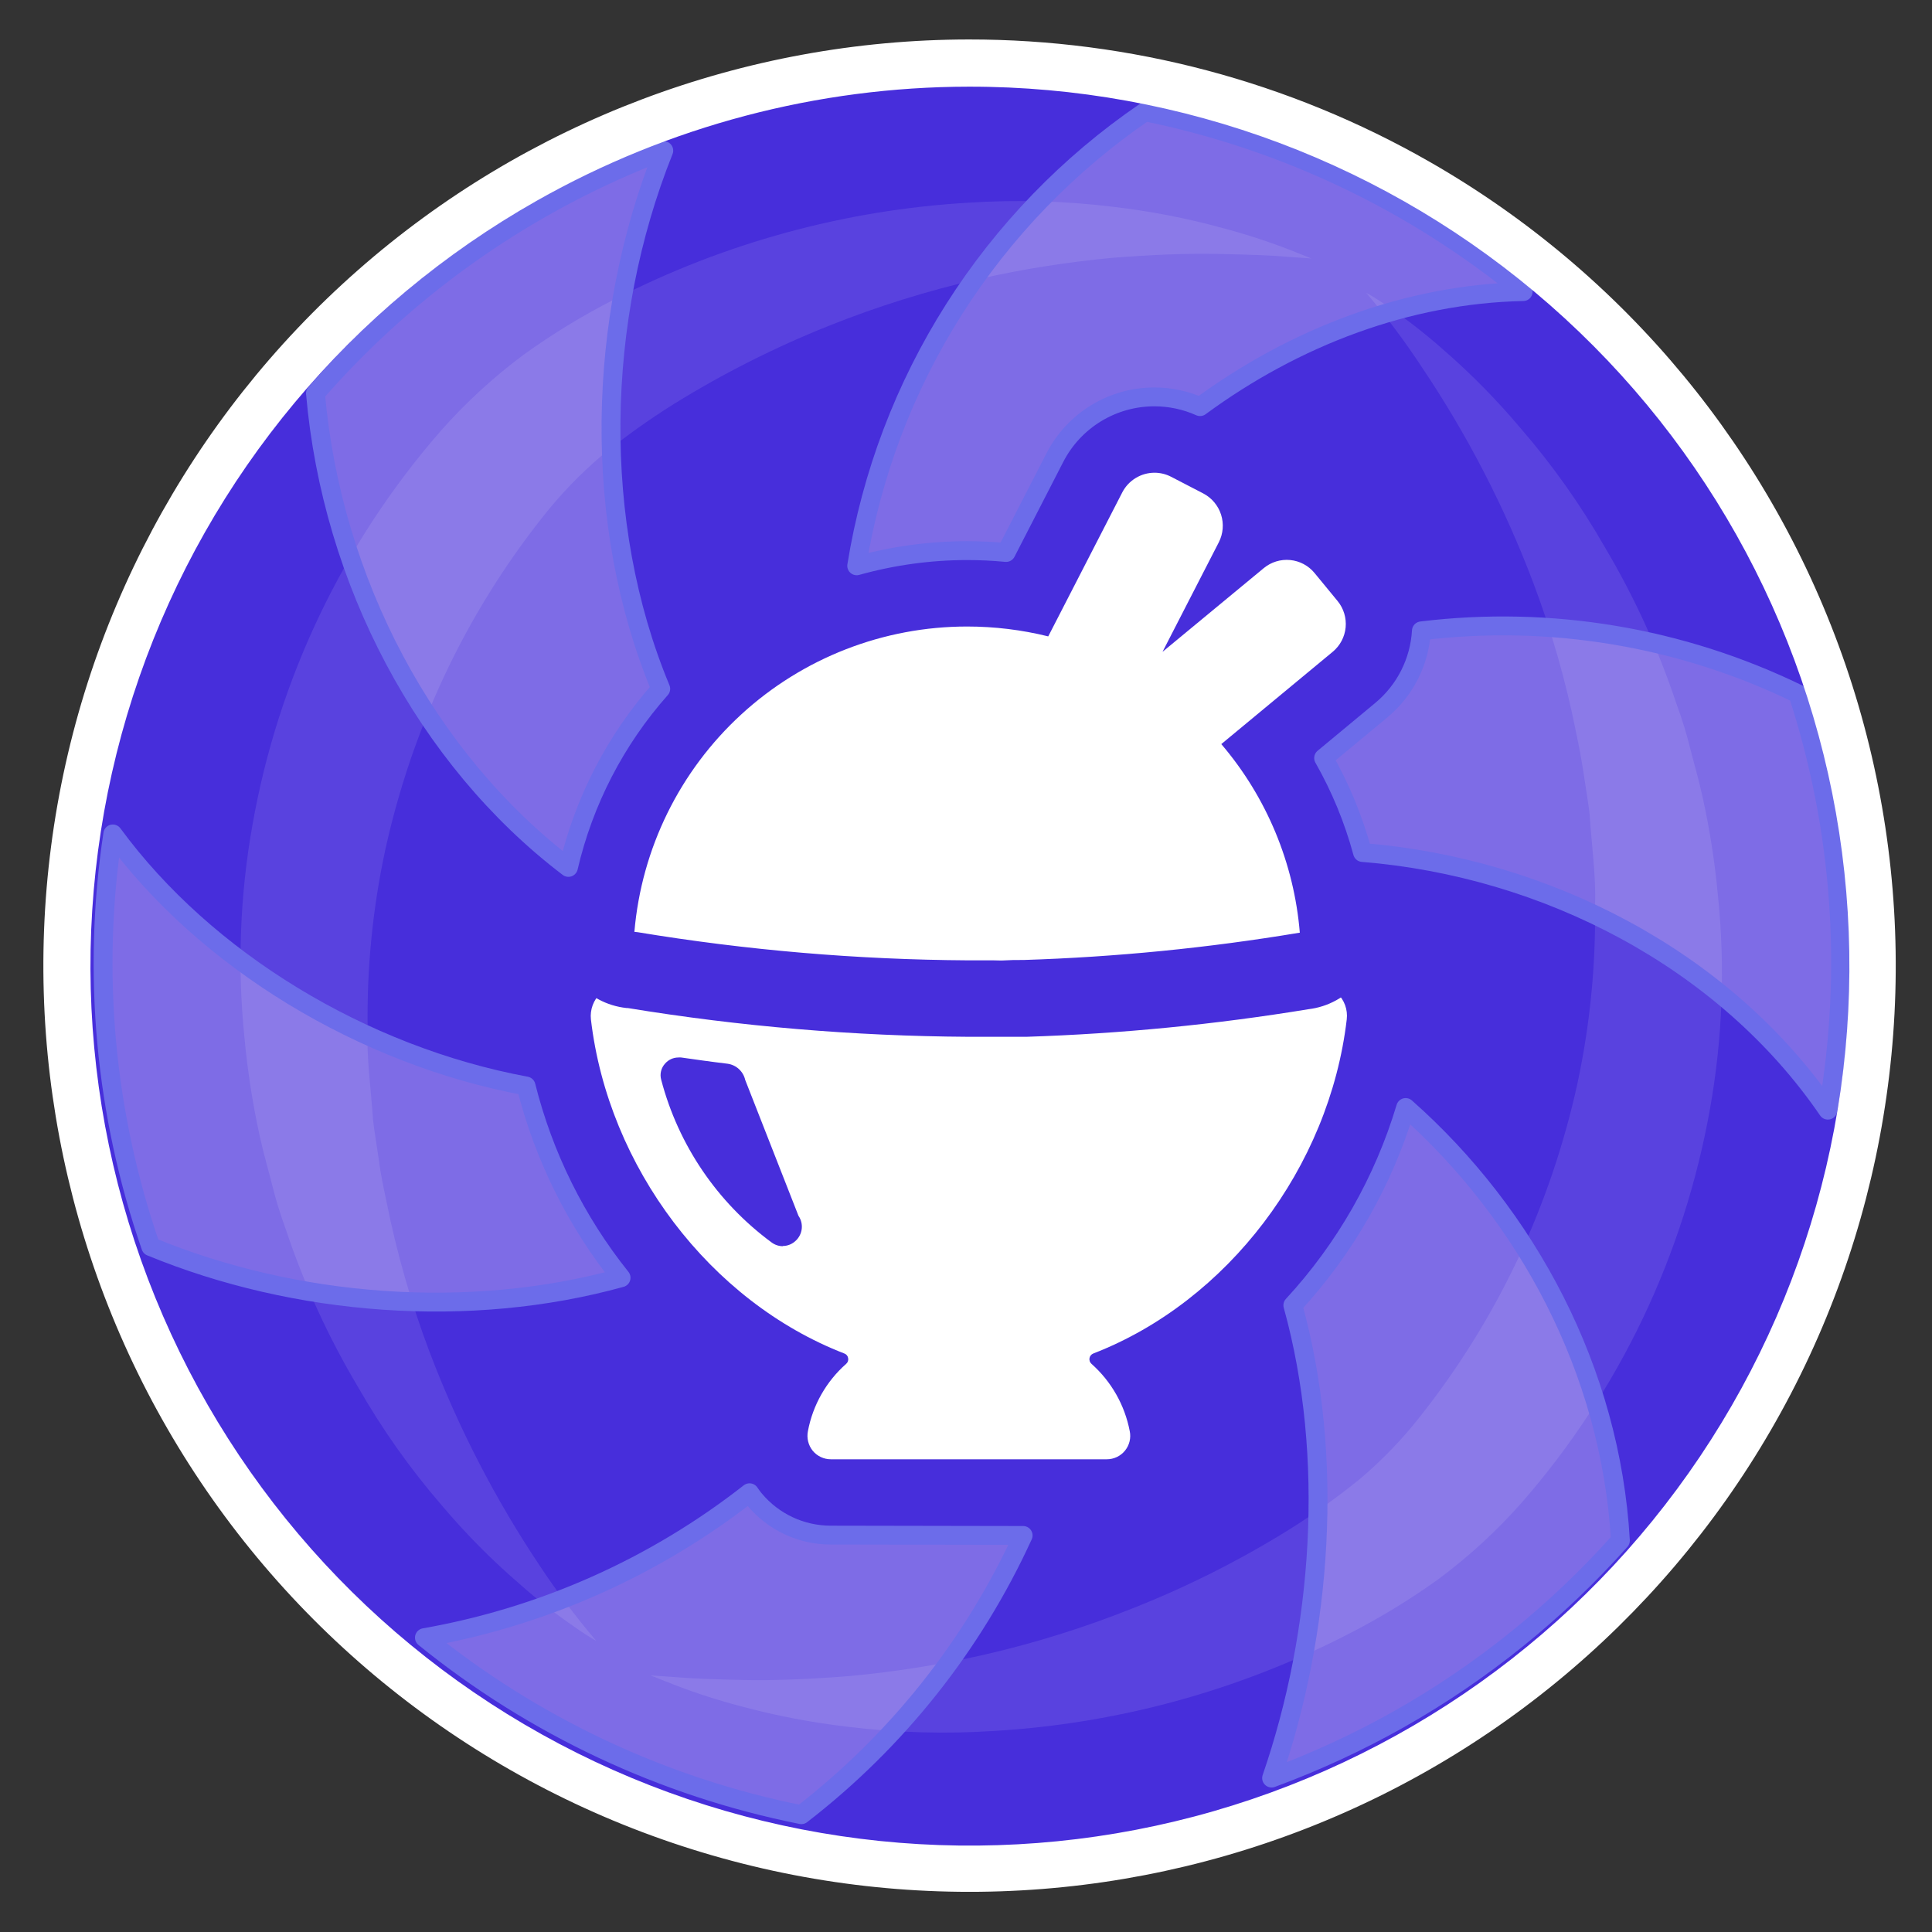 <svg width="512" height="512" viewBox="0 0 512 512" fill="none" xmlns="http://www.w3.org/2000/svg">
<rect x="0" y="0" width="512" height="512" fill="#333333" stroke="none"/>
<g clip-path="url(#clip0)">
<path d="M472.495 363.292C531.743 243.73 482.847 98.775 363.285 39.528C243.722 -19.719 98.768 29.176 39.521 148.738C-19.726 268.301 29.169 413.255 148.731 472.502C268.294 531.75 413.248 482.855 472.495 363.292Z" fill="#472EDB"/>
<path d="M220.16 396.8C217.777 396.799 215.423 396.274 213.265 395.263C211.107 394.252 209.197 392.779 207.671 390.949L207.561 390.821C206.048 388.954 204.965 386.778 204.39 384.445C203.815 382.112 203.761 379.681 204.233 377.326C205.215 372.374 207.073 367.637 209.719 363.337C176.018 345.838 151.205 310.199 146.688 271.342C146.359 268.532 146.686 265.683 147.645 263.021C148.603 260.359 150.166 257.956 152.21 256C155.766 252.617 160.487 250.731 165.394 250.734C166.492 250.732 167.588 250.83 168.668 251.026C197.787 255.869 227.249 258.37 256.768 258.505C286.33 258.359 315.834 255.852 344.997 251.008C346.03 250.833 347.076 250.747 348.124 250.752C352.994 250.741 357.684 252.593 361.234 255.927C363.336 257.887 364.943 260.318 365.922 263.02C366.901 265.722 367.225 268.618 366.866 271.47C362.313 310.254 337.609 345.874 303.836 363.392C306.478 367.68 308.335 372.405 309.321 377.344C309.787 379.703 309.731 382.135 309.156 384.47C308.581 386.804 307.501 388.985 305.993 390.857L305.884 390.985C304.357 392.815 302.448 394.288 300.29 395.299C298.131 396.31 295.778 396.835 293.394 396.837L220.16 396.8ZM187.557 291.383C189.063 295.105 190.899 298.685 193.042 302.08L188.91 291.547L187.557 291.383Z" fill="white"/>
<path d="M165.394 260.718C165.891 260.724 166.387 260.773 166.875 260.864C196.587 265.808 226.648 268.364 256.768 268.507C286.888 268.361 316.948 265.805 346.661 260.864C347.143 260.775 347.633 260.732 348.123 260.736C350.446 260.735 352.682 261.617 354.377 263.205C355.312 264.085 356.027 265.172 356.465 266.379C356.903 267.586 357.053 268.878 356.901 270.153C352.311 309.339 325.303 344.923 289.737 358.693C289.474 358.795 289.242 358.964 289.064 359.184C288.887 359.403 288.769 359.664 288.723 359.943C288.677 360.222 288.704 360.507 288.801 360.772C288.899 361.037 289.064 361.272 289.28 361.454C294.52 366.115 298.075 372.375 299.392 379.264C299.58 380.166 299.564 381.098 299.346 381.993C299.127 382.888 298.713 383.724 298.131 384.438C297.55 385.153 296.816 385.729 295.984 386.124C295.152 386.52 294.242 386.725 293.321 386.725H220.178C219.263 386.725 218.36 386.524 217.532 386.135C216.703 385.746 215.971 385.18 215.387 384.475C214.804 383.754 214.387 382.913 214.166 382.013C213.944 381.112 213.925 380.173 214.107 379.264C215.403 372.368 218.962 366.1 224.219 361.454C224.439 361.274 224.607 361.038 224.703 360.771C224.8 360.503 224.822 360.215 224.768 359.936C224.731 359.656 224.617 359.392 224.44 359.173C224.262 358.954 224.028 358.787 223.762 358.693C188.197 344.923 161.189 309.321 156.599 270.153C156.461 268.874 156.622 267.581 157.07 266.375C157.517 265.169 158.239 264.084 159.177 263.205C160.865 261.615 163.094 260.726 165.413 260.718H165.394ZM207.47 330.203C208.757 330.189 209.988 329.678 210.907 328.777C211.79 327.944 212.346 326.822 212.473 325.614C212.601 324.407 212.292 323.194 211.602 322.194L197.486 286.19C197.233 285.077 196.646 284.068 195.802 283.3C194.959 282.531 193.9 282.04 192.768 281.893C188.16 281.344 184.027 280.741 180.535 280.247C180.28 280.22 180.022 280.22 179.767 280.247C179.105 280.248 178.451 280.39 177.849 280.665C177.246 280.939 176.709 281.339 176.274 281.838C175.748 282.402 175.375 283.091 175.189 283.84C175.004 284.588 175.012 285.372 175.214 286.117C179.75 303.416 190.075 318.64 204.471 329.253C205.321 329.892 206.352 330.244 207.415 330.258L207.47 330.203ZM165.358 240.658C157.871 240.635 150.665 243.505 145.243 248.667C142.056 251.666 139.609 255.365 138.096 259.471C136.582 263.577 136.043 267.979 136.521 272.329C136.521 272.329 136.521 272.475 136.521 272.53C138.955 291.779 145.589 310.259 155.953 326.661C166.317 343.064 180.159 356.989 196.498 367.451C195.56 370.03 194.82 372.677 194.286 375.369C193.523 379.174 193.609 383.1 194.538 386.868C195.467 390.636 197.217 394.152 199.662 397.166L199.863 397.403C202.331 400.365 205.421 402.747 208.913 404.381C212.405 406.015 216.213 406.86 220.069 406.857H293.211C297.052 406.849 300.843 405.998 304.319 404.365C307.794 402.731 310.869 400.355 313.326 397.403L313.545 397.166C315.99 394.152 317.739 390.636 318.669 386.868C319.598 383.1 319.684 379.174 318.921 375.369C318.378 372.677 317.632 370.031 316.69 367.451C333.021 356.996 346.857 343.083 357.221 326.694C367.585 310.305 374.223 291.84 376.667 272.603C377.241 268.235 376.777 263.792 375.312 259.637C373.847 255.481 371.424 251.729 368.238 248.686L368.11 248.539C362.688 243.473 355.544 240.656 348.123 240.658C346.537 240.659 344.953 240.787 343.387 241.042C314.756 245.786 285.79 248.232 256.768 248.357C227.795 248.227 198.878 245.781 170.295 241.042C168.678 240.751 167.038 240.604 165.394 240.603L165.358 240.658Z" fill="#472EDB"/>
<path d="M256.567 264.741C226.798 264.564 197.09 262.045 167.716 257.207H167.15C164.537 256.934 162.135 255.647 160.46 253.623C158.785 251.6 157.97 249 158.19 246.382C160.256 221.771 171.485 198.832 189.655 182.104C207.826 165.376 231.613 156.078 256.311 156.05C261.682 156.054 267.045 156.488 272.347 157.349L288.475 125.97C289.652 123.668 291.273 121.622 293.245 119.949C295.216 118.277 297.499 117.01 299.961 116.223C302.424 115.436 305.018 115.144 307.594 115.364C310.17 115.584 312.677 116.311 314.971 117.504L323.474 121.911C326.712 123.593 329.42 126.139 331.298 129.267C333.177 132.394 334.152 135.981 334.116 139.63C337.936 138.212 342.102 138.021 346.035 139.083C349.968 140.145 353.472 142.407 356.059 145.554L362.148 152.869C365.452 156.893 367.026 162.062 366.526 167.244C366.025 172.426 363.491 177.199 359.479 180.517L337.536 198.802C347.265 212.887 353.117 229.283 354.505 246.345C354.729 248.973 353.908 251.583 352.221 253.609C350.533 255.636 348.115 256.915 345.49 257.17C321.082 261.218 296.435 263.661 271.707 264.485H270.811H268.727H266.898H263.552C262.583 264.485 261.723 264.485 260.644 264.485C259.255 264.485 257.92 264.485 256.53 264.485L256.567 264.741Z" fill="white"/>
<path d="M305.956 125.275C307.477 125.279 308.974 125.642 310.327 126.336L318.866 130.761C321.122 131.939 322.822 133.96 323.596 136.384C324.37 138.809 324.155 141.44 322.999 143.707L308.078 172.745L334.903 150.565C335.87 149.763 336.985 149.16 338.186 148.791C339.386 148.421 340.647 148.293 341.898 148.411C343.148 148.53 344.362 148.895 345.471 149.484C346.581 150.073 347.562 150.875 348.361 151.845L354.468 159.269C356.081 161.229 356.85 163.749 356.607 166.275C356.364 168.802 355.128 171.129 353.17 172.745L323.657 197.193C335.666 211.262 342.945 228.752 344.466 247.186H344.32C320.127 251.221 295.692 253.634 271.177 254.409H270.354C269.074 254.409 267.794 254.409 266.496 254.501C265.198 254.592 264.393 254.501 263.278 254.501C262.162 254.501 261.449 254.501 260.443 254.501C259.108 254.501 257.81 254.501 256.494 254.501C227.171 254.319 197.908 251.825 168.978 247.04L168.119 246.949C170.015 224.867 180.128 204.301 196.459 189.318C212.79 174.335 234.148 166.026 256.311 166.034C263.552 166.033 270.767 166.911 277.796 168.649L297.417 130.487C298.227 128.92 299.452 127.605 300.958 126.686C302.463 125.767 304.192 125.279 305.956 125.275ZM305.956 105.161C300.507 105.151 295.161 106.645 290.505 109.477C285.85 112.31 282.066 116.372 279.57 121.216L266.624 146.395C263.186 146.066 259.748 145.902 256.311 145.902C229.078 145.912 202.843 156.153 182.804 174.593C162.764 193.034 150.384 218.329 148.114 245.467C147.679 250.704 149.31 255.904 152.659 259.953C156.008 264.003 160.809 266.581 166.034 267.136H166.327C196.138 272.024 226.285 274.573 256.494 274.761C257.865 274.761 259.273 274.761 260.791 274.761C261.705 274.761 262.619 274.761 263.79 274.761H265.399H267.227H268.782H271.086H271.47H272.055C297.098 273.95 322.063 271.507 346.788 267.447C351.954 266.826 356.678 264.227 359.968 260.197C363.259 256.167 364.859 251.019 364.434 245.833C363.163 230.119 358.456 214.875 350.647 201.179L365.897 188.526C371.938 183.513 375.751 176.314 376.505 168.5C377.258 160.686 374.891 152.891 369.92 146.816L363.886 139.063C361.224 135.814 357.9 133.171 354.134 131.31C350.369 129.449 346.25 128.414 342.052 128.274C339.415 121.662 334.489 116.218 328.174 112.933L319.579 108.489C315.374 106.316 310.709 105.181 305.975 105.179L305.956 105.161Z" fill="#472EDB"/>
<path opacity="0.3" d="M266.624 146.414L279.57 121.234C282.066 116.39 285.85 112.328 290.505 109.496C295.16 106.663 300.507 105.17 305.956 105.179C310.116 105.182 314.228 106.061 318.025 107.758C343.149 89.289 373.028 77.897 403.657 77.275C374.63 53.462 340.224 37.104 303.433 29.623C283.2 43.444 265.992 61.239 252.858 81.925C239.724 102.61 230.938 125.753 227.035 149.943C236.56 147.279 246.402 145.926 256.292 145.92C259.754 145.92 263.198 146.085 266.624 146.414Z" fill="white"/>
<path opacity="0.3" d="M476.453 183.863C445.498 168.809 410.854 163.018 376.686 167.186C376.451 171.239 375.383 175.199 373.549 178.821C371.714 182.442 369.153 185.646 366.025 188.233L350.775 200.887C355.257 208.762 358.722 217.173 361.088 225.92C409.582 229.815 456.978 254.171 484.407 294.199C490.799 257.322 488.068 219.441 476.453 183.863Z" fill="white"/>
<path opacity="0.3" d="M175.104 182.546C156.818 138.661 157.988 84.608 175.908 39.918C140.32 53.439 108.615 75.528 83.602 104.229C87.918 153.893 112.859 201.143 150.637 229.87C154.723 212.303 163.133 196.036 175.104 182.546Z" fill="white"/>
<path opacity="0.3" d="M372.516 293.504C366.669 313.021 356.444 330.945 342.619 345.911C353.774 386.139 350.318 432.53 336.987 471.205C348.643 466.908 359.937 461.686 370.761 455.589C392.778 443.139 412.596 427.151 429.422 408.265C426.862 363.374 404.699 321.957 372.516 293.504Z" fill="white"/>
<path opacity="0.3" d="M220.16 406.82C216.305 406.823 212.496 405.978 209.004 404.344C205.512 402.71 202.423 400.328 199.954 397.367L199.753 397.129C199.351 396.635 199.004 396.105 198.638 395.593C173.509 415.279 143.915 428.468 112.476 433.993C141.481 457.495 175.763 473.598 212.37 480.914C237.672 461.377 257.841 435.98 271.141 406.912L220.16 406.82Z" fill="white"/>
<path opacity="0.3" d="M139.41 287.799C96.128 279.771 54.473 254.501 29.897 221.001C24.341 257.733 27.793 295.265 39.955 330.368C78.355 346.185 124.453 349.733 164.59 338.615C152.645 323.681 144.057 306.349 139.41 287.799Z" fill="white"/>
<g opacity="0.1">
<path d="M362.057 77.586C362.057 77.586 364.087 78.665 367.653 81.097C372.811 84.629 377.745 88.476 382.427 92.617C389.828 99.041 396.712 106.035 403.017 113.536C411.416 123.249 418.856 133.751 425.234 144.896C433.091 158.107 439.498 172.128 444.343 186.715C445.795 190.621 447.016 194.608 448 198.656C449.097 202.99 450.139 206.354 451.291 211.621C453.135 220.065 454.461 228.614 455.259 237.221C457.208 256.084 456.507 275.128 453.175 293.797C449.762 313.028 443.778 331.713 435.383 349.349C426.952 367.02 416.149 383.458 403.273 398.208C396.638 405.714 389.242 412.51 381.202 418.487C373.574 423.963 365.542 428.853 357.175 433.115C328.062 448.069 296.151 456.788 263.479 458.715C250.674 459.557 237.818 459.202 225.079 457.655C215.367 456.547 205.753 454.714 196.315 452.169C190.288 450.589 184.354 448.672 178.542 446.427L172.416 443.995L178.962 444.453C183.205 444.837 189.458 445.056 197.248 445.221C205.038 445.385 214.583 445.019 225.28 444.16C237.17 443.054 248.976 441.185 260.626 438.565C274.25 435.443 287.609 431.261 300.581 426.057C314.811 420.407 328.512 413.504 341.522 405.431C348.148 401.281 354.512 396.725 360.576 391.79C366.389 386.851 371.689 381.337 376.393 375.333C386.589 362.451 395.276 348.444 402.286 333.586C409.255 318.721 414.541 303.124 418.048 287.086C421.376 271.537 422.935 255.661 422.693 239.762C423.022 232.613 421.778 223.835 421.266 215.79C420.974 213.047 420.187 208.475 419.694 205.074C419.2 201.673 418.45 197.76 417.682 194.103C414.975 180.484 411.14 167.114 406.217 154.13C398.649 134.214 388.833 115.227 376.96 97.536C372.404 90.588 367.428 83.926 362.057 77.586Z" fill="white"/>
</g>
<g opacity="0.1">
<path d="M158.007 434.853C156.119 433.771 154.288 432.593 152.521 431.324C147.352 427.807 142.417 423.959 137.746 419.804C130.293 413.395 123.365 406.399 117.028 398.885C108.645 389.178 101.223 378.682 94.866 367.543C87.003 354.33 80.585 340.31 75.721 325.724C74.278 321.809 73.057 317.817 72.064 313.765C70.985 309.449 69.924 306.085 68.772 300.8C66.936 292.354 65.612 283.805 64.805 275.2C62.871 256.329 63.578 237.281 66.907 218.606C73.712 179.922 90.955 143.832 116.772 114.231C123.403 106.721 130.8 99.924 138.843 93.952C146.458 88.466 154.485 83.575 162.852 79.323C191.966 64.371 223.877 55.652 256.548 53.724C269.354 52.886 282.21 53.248 294.948 54.802C304.644 55.922 314.241 57.775 323.657 60.343C329.68 61.93 335.613 63.841 341.431 66.066L347.538 68.498L340.992 68.041C336.768 67.657 330.514 67.456 322.706 67.291C314.898 67.127 305.39 67.474 294.692 68.334C282.802 69.446 270.996 71.321 259.346 73.948C245.761 77.057 232.44 81.221 219.502 86.4C205.286 92.086 191.593 99 178.578 107.063C171.952 111.206 165.588 115.756 159.524 120.686C153.71 125.624 148.411 131.138 143.707 137.143C133.53 150.013 124.86 164.008 117.87 178.853C110.876 193.745 105.571 209.373 102.052 225.445C98.729 240.994 97.177 256.87 97.426 272.768C97.079 279.9 98.322 288.695 98.853 296.741C99.145 299.465 99.913 303.964 100.407 307.438C100.864 311.186 101.65 314.752 102.418 318.409C105.134 332.032 108.969 345.408 113.883 358.4C121.457 378.342 131.272 397.36 143.14 415.086C147.698 421.965 152.662 428.566 158.007 434.853Z" fill="white"/>
</g>
<path d="M266.624 146.414L279.57 121.234C282.066 116.39 285.85 112.328 290.505 109.496C295.16 106.663 300.507 105.17 305.956 105.179V105.179C310.116 105.182 314.228 106.061 318.025 107.758C343.149 89.289 373.028 77.897 403.657 77.275C374.63 53.462 340.224 37.104 303.433 29.623C283.2 43.444 265.992 61.239 252.858 81.925C239.724 102.61 230.938 125.753 227.035 149.943C236.56 147.279 246.402 145.926 256.292 145.92C259.754 145.92 263.198 146.085 266.624 146.414Z" stroke="#6C6CEA" stroke-width="5" stroke-linecap="round" stroke-linejoin="round"/>
<path d="M476.453 183.863C445.498 168.809 410.854 163.018 376.686 167.186C376.451 171.239 375.383 175.199 373.549 178.821C371.714 182.442 369.153 185.646 366.025 188.233L350.775 200.887C355.257 208.762 358.722 217.173 361.088 225.92C409.582 229.815 456.978 254.171 484.407 294.199C490.799 257.322 488.068 219.441 476.453 183.863V183.863Z" stroke="#6C6CEA" stroke-width="5" stroke-linecap="round" stroke-linejoin="round"/>
<path d="M175.104 182.546C156.818 138.661 157.988 84.608 175.908 39.918C140.32 53.439 108.615 75.528 83.602 104.229C87.918 153.893 112.859 201.143 150.637 229.87C154.723 212.303 163.133 196.036 175.104 182.546Z" stroke="#6C6CEA" stroke-width="5" stroke-linecap="round" stroke-linejoin="round"/>
<path d="M372.516 293.504C366.669 313.021 356.444 330.945 342.619 345.911C353.774 386.139 350.318 432.53 336.987 471.205C348.643 466.908 359.937 461.686 370.761 455.589C392.778 443.139 412.596 427.151 429.422 408.265C426.862 363.374 404.699 321.957 372.516 293.504Z" stroke="#6C6CEA" stroke-width="5" stroke-linecap="round" stroke-linejoin="round"/>
<path d="M220.16 406.82C216.305 406.823 212.496 405.978 209.004 404.344C205.512 402.71 202.423 400.328 199.954 397.367L199.753 397.129C199.351 396.635 199.004 396.105 198.638 395.593C173.509 415.279 143.915 428.468 112.476 433.993C141.481 457.495 175.763 473.598 212.37 480.914C237.672 461.377 257.841 435.98 271.141 406.912L220.16 406.82Z" stroke="#6C6CEA" stroke-width="5" stroke-linecap="round" stroke-linejoin="round"/>
<path d="M139.41 287.799C96.128 279.771 54.473 254.501 29.897 221.001C24.341 257.733 27.793 295.265 39.955 330.368C78.355 346.185 124.453 349.733 164.59 338.615C152.645 323.681 144.057 306.349 139.41 287.799Z" stroke="#6C6CEA" stroke-width="5" stroke-linecap="round" stroke-linejoin="round"/>
<path d="M256.713 22.967C313.361 22.887 368.1 43.442 410.695 80.788C453.289 118.135 480.824 169.716 488.152 225.889C495.479 282.061 482.098 338.98 450.509 386.003C418.92 433.027 371.286 466.936 316.513 481.391C261.739 495.846 203.576 489.857 152.898 464.545C102.219 439.233 62.493 396.329 41.148 343.856C19.804 291.382 18.3 232.931 36.92 179.43C55.539 125.929 93.007 81.04 142.318 53.157C177.216 33.416 216.618 23.017 256.713 22.967ZM256.713 10.459C197.135 10.515 139.611 32.239 94.868 71.579C50.126 110.92 21.22 165.191 13.541 224.272C5.862 283.353 19.934 343.211 53.133 392.682C86.332 442.153 136.392 477.86 193.976 493.144C251.56 508.427 312.738 502.245 366.1 475.749C419.462 449.253 461.366 404.253 483.996 349.14C506.626 294.027 508.438 232.565 489.094 176.214C469.75 119.864 430.57 72.473 378.862 42.88C341.672 21.601 299.56 10.424 256.713 10.459Z" fill="white"/>
</g>
<defs>
<clipPath id="clip0">
<rect width="512" height="512" fill="white"/>
</clipPath>
</defs>
</svg>
